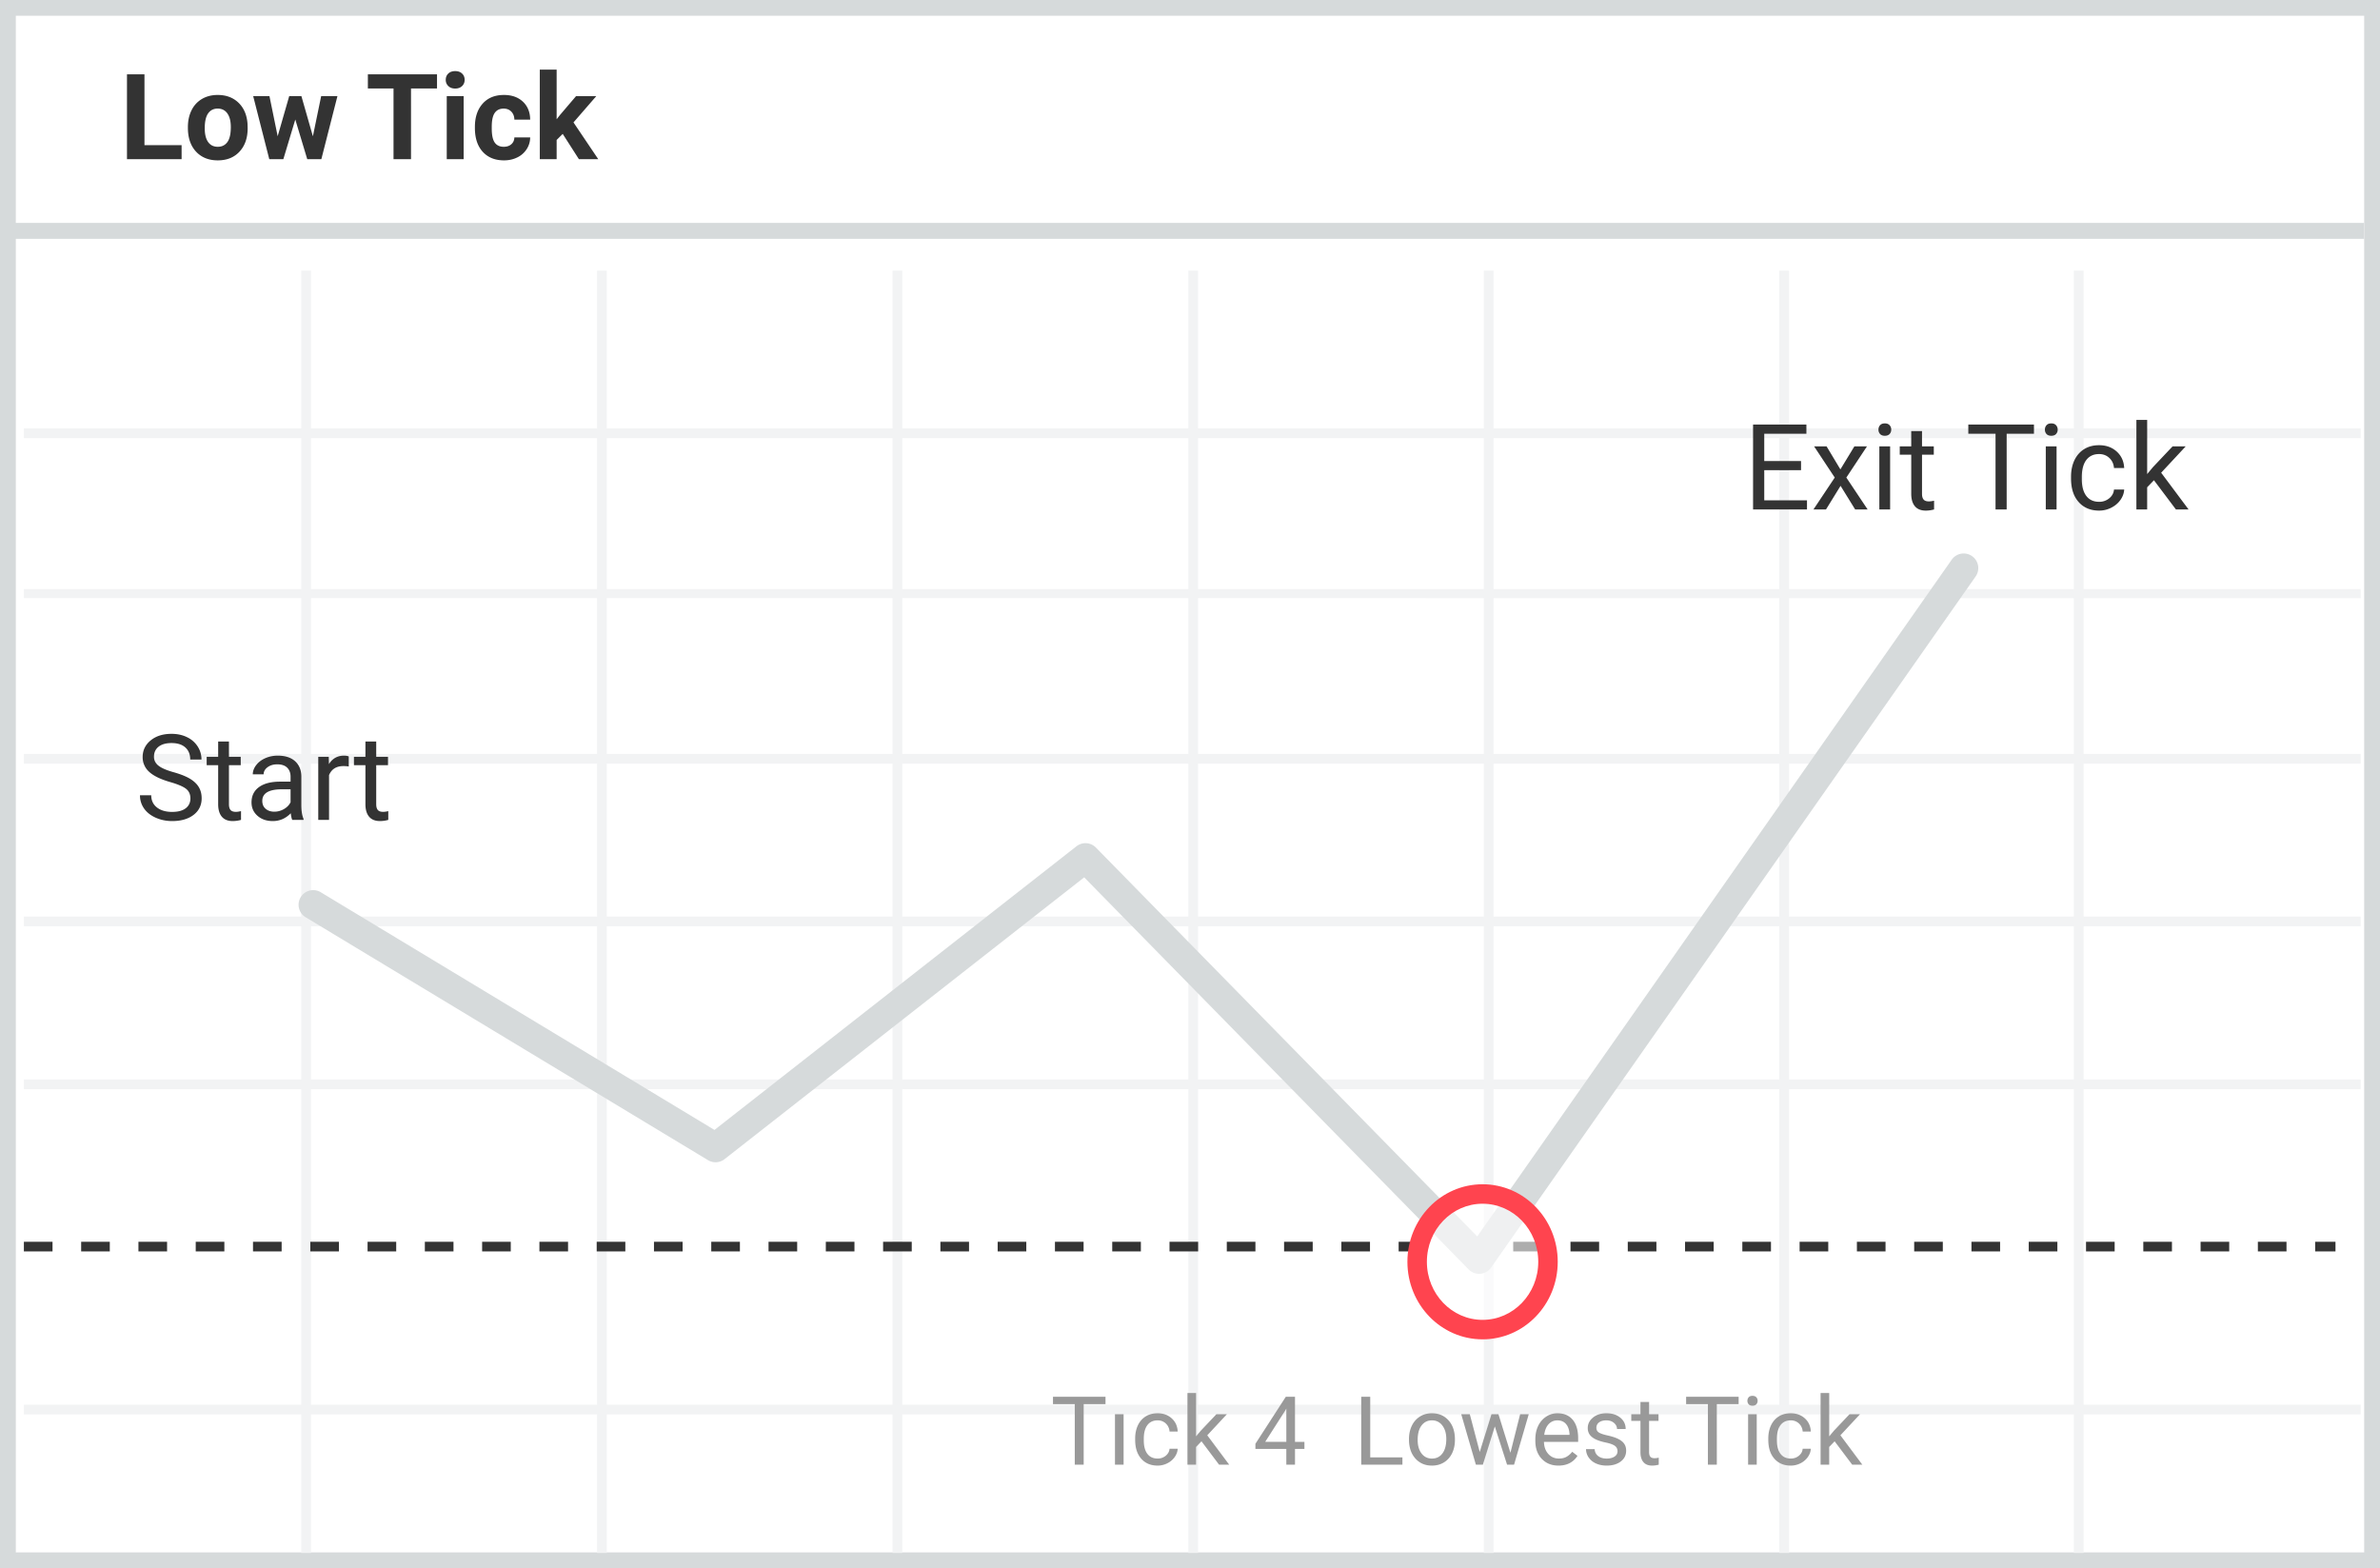 <svg xmlns="http://www.w3.org/2000/svg" width="299" height="197"><rect width="100%" height="100%" fill="#808080" stroke="none"/><g fill="none"><path fill="#FFF" d="M.001 0H299v197H0z"/><path fill="#D6DADB" d="M1.987 1.98v193.04h295.026V1.98H1.987zM299 0v197H0V0h299z"/><path fill="#F2F3F4" d="M3 55.04v-1.223h293.571v1.223H3zm0 40.897v-1.223h293.571v1.223H3zm0 40.894v-1.224h293.571v1.224H3zm0 40.857v-1.223h293.571v1.223H3zM37.846 34h1.223v161.093h-1.223V34zm37.161 0h1.224v161.093h-1.224V34zm37.123 0h1.223v161.093h-1.223V34zm37.16 0h1.223v161.093h-1.223V34zm37.122 0h1.224v161.093h-1.224V34zm37.123 0h1.223v161.093h-1.223V34zm37 0h1.223v161.093h-1.223V34zm36.035 81.141v1.224H3v-1.224h293.57zM296.571 74v1.145L3 75.144V74h293.571z"/><path fill="#333" d="M3 157.212V156h3.598v1.212H3zm7.196 0V156h3.598v1.212h-3.598zm7.196 0V156h3.598v1.212h-3.598zm7.197 0V156h3.598v1.212h-3.598zm7.196 0V156h3.598v1.212h-3.598zm7.196 0V156h3.598v1.212h-3.598zm7.197 0V156h3.598v1.212h-3.598zm7.196 0V156h3.598v1.212h-3.598zm7.196 0V156h3.598v1.212H60.57zm7.196 0V156h3.599v1.212h-3.599zm7.197 0V156h3.598v1.212h-3.598zm7.196 0V156h3.598v1.212h-3.598zm7.196 0V156h3.599v1.212h-3.599zm7.197 0V156h3.598v1.212h-3.598zm7.196 0V156h3.598v1.212h-3.598zm7.196 0V156h3.599v1.212h-3.599zm7.197 0V156h3.598v1.212h-3.598zm7.196 0V156h3.598v1.212h-3.598zm7.196 0V156h3.599v1.212h-3.599zm7.197 0V156h3.598v1.212h-3.598zm7.196 0V156h3.598v1.212h-3.598zm7.196 0V156h3.598v1.212h-3.598zm7.197 0V156h3.598v1.212h-3.598zm7.196 0V156h3.598v1.212h-3.598zm7.196 0V156h3.598v1.212h-3.598zm7.197 0V156h3.598v1.212h-3.598zm7.196 0V156h3.598v1.212h-3.598zm7.196 0V156h3.598v1.212H197.3zm7.197 0V156h3.598v1.212h-3.598zm7.196 0V156h3.598v1.212h-3.598zm7.196 0V156h3.598v1.212h-3.598zm7.196 0V156h3.599v1.212h-3.599zm7.197 0V156h3.598v1.212h-3.598zm7.196 0V156h3.598v1.212h-3.598zm7.196 0V156h3.599v1.212h-3.599zm7.197 0V156h3.598v1.212h-3.598zm7.196 0V156h3.598v1.212h-3.598zm7.196 0V156h3.599v1.212h-3.599zm7.197 0V156h3.598v1.212h-3.598zm7.196 0V156h3.598v1.212h-3.598zm7.196 0V156h2.556v1.212h-2.556z"/><path fill="#D6DADB" d="M0 30v-2h297v2zm136.208 80.217l-45.181 35.401c-.6.47-1.428.52-2.08.127l-50.5-30.485a1.836 1.836 0 1 1 1.897-3.142l49.416 29.83 45.476-35.633a1.835 1.835 0 0 1 2.442.16l47.906 48.854 59.589-84.985a1.835 1.835 0 1 1 3.004 2.107l-60.855 86.792a1.834 1.834 0 0 1-2.813.232l-48.301-49.258z"/><ellipse cx="186.256" cy="157.514" fill="#FFF" opacity=".6" rx="8.219" ry="8.518"/><path fill="#FF444F" d="M186.256 168.256c-5.225 0-9.443-4.371-9.443-9.742 0-5.37 4.218-9.741 9.443-9.741s9.443 4.37 9.443 9.741c0 5.371-4.218 9.742-9.443 9.742zm0-2.447c3.854 0 6.996-3.256 6.996-7.295 0-4.038-3.142-7.294-6.996-7.294-3.854 0-6.996 3.256-6.996 7.294 0 4.039 3.142 7.295 6.996 7.295z"/><path fill="#333" d="M226.266 59.07h-4.622v3.78h5.369V64h-6.775V53.336h6.701v1.157h-5.295v3.428h4.622v1.15-.001zm4.943-.102l1.758-2.893h1.582l-2.592 3.919L234.63 64h-1.567l-1.832-2.966-1.83 2.966h-1.575l2.673-4.006-2.593-3.919h1.568l1.735 2.893zM237.457 64h-1.355v-7.925h1.355V64zm-1.465-10.027c0-.22.067-.405.202-.556.134-.152.333-.228.597-.228.263 0 .463.076.6.228a.8.8 0 0 1 .205.556c0 .22-.068.403-.205.55-.137.146-.337.22-.6.22-.264 0-.463-.074-.597-.22a.783.783 0 0 1-.202-.55zm5.471.183v1.92h1.48v1.047h-1.48v4.914c0 .317.066.556.198.714.132.159.357.238.674.238.156 0 .371-.029.644-.088V64a3.933 3.933 0 0 1-1.04.146c-.605 0-1.062-.183-1.37-.549-.307-.366-.46-.886-.46-1.56v-4.914h-1.443v-1.048h1.442v-1.919h1.355zm14.063.337h-3.428V64H250.7v-9.507h-3.42v-1.157h8.247v1.157h-.001zM258.368 64h-1.355v-7.925h1.355V64zm-1.465-10.027c0-.22.067-.405.201-.556.135-.152.333-.228.597-.228.264 0 .464.076.6.228a.802.802 0 0 1 .206.556.78.78 0 0 1-.205.55c-.137.146-.337.22-.6.22-.265 0-.463-.074-.598-.22a.78.78 0 0 1-.201-.55zm6.811 9.068a1.95 1.95 0 0 0 1.267-.44c.362-.293.562-.66.601-1.099h1.282c-.025.455-.18.887-.469 1.297-.288.41-.673.737-1.154.981-.48.244-.99.366-1.527.366-1.079 0-1.937-.36-2.574-1.08-.637-.72-.956-1.705-.956-2.955v-.227c0-.772.142-1.458.425-2.058.283-.6.69-1.067 1.22-1.4.53-.331 1.155-.497 1.878-.497.889 0 1.627.266 2.216.798.588.532.902 1.223.94 2.073h-1.281c-.039-.513-.233-.934-.582-1.264-.35-.33-.78-.494-1.293-.494-.688 0-1.222.248-1.6.743-.379.496-.568 1.213-.568 2.15v.256c0 .913.188 1.617.564 2.11.376.493.913.74 1.611.74zm6.885-2.71l-.85.886V64h-1.354V52.75h1.355v6.804l.725-.871 2.468-2.608h1.648l-3.084 3.31L274.95 64h-1.59l-2.76-3.67-.001.001zM21.38 98.247c-1.206-.347-2.084-.773-2.633-1.278a2.443 2.443 0 0 1-.824-1.872c0-.84.336-1.534 1.007-2.084.671-.549 1.544-.824 2.618-.824.733 0 1.386.142 1.96.425a3.222 3.222 0 0 1 1.333 1.172c.315.498.472 1.043.472 1.633h-1.414c0-.644-.205-1.15-.615-1.52-.41-.368-.989-.552-1.736-.552-.693 0-1.234.152-1.622.457-.388.306-.582.73-.582 1.271 0 .435.184.802.553 1.102.368.3.996.575 1.882.824.886.25 1.58.524 2.08.824.5.3.872.651 1.113 1.051.242.4.363.872.363 1.414 0 .864-.337 1.556-1.01 2.076-.675.52-1.575.78-2.703.78-.733 0-1.416-.14-2.051-.42-.635-.281-1.124-.666-1.469-1.154a2.819 2.819 0 0 1-.516-1.663H19c0 .645.238 1.154.714 1.527.476.374 1.112.56 1.908.56.742 0 1.31-.15 1.706-.454.396-.302.593-.715.593-1.237 0-.523-.183-.927-.549-1.212-.366-.286-1.03-.568-1.992-.846zm7.383-5.09v1.918h1.48v1.048h-1.48v4.914c0 .317.066.556.197.714.132.159.357.238.674.238.157 0 .371-.029.645-.088V103a3.933 3.933 0 0 1-1.04.146c-.606 0-1.062-.183-1.37-.549-.307-.366-.461-.886-.461-1.56v-4.914h-1.443v-1.048h1.443v-1.919h1.355v.001zM36.717 103c-.078-.156-.142-.435-.19-.835-.63.654-1.382.981-2.256.981-.782 0-1.423-.22-1.923-.662-.5-.442-.75-1.003-.75-1.681 0-.825.313-1.466.94-1.923.628-.456 1.51-.685 2.648-.685h1.318v-.622c0-.474-.141-.851-.424-1.132-.284-.28-.701-.421-1.253-.421-.483 0-.889.122-1.216.366-.327.244-.49.54-.49.886h-1.363c0-.395.14-.777.421-1.146.281-.368.662-.66 1.143-.875.5-.219 1.04-.328 1.586-.322.913 0 1.628.228 2.146.685.517.456.786 1.085.805 1.886v3.647c0 .728.093 1.306.279 1.736V103h-1.421zm-2.249-1.033c.425 0 .828-.11 1.209-.33.38-.219.656-.505.827-.856v-1.626h-1.062c-1.66 0-2.49.486-2.49 1.457 0 .425.142.757.425.996.283.24.647.36 1.091.36v-.001zm9.346-5.676a4.136 4.136 0 0 0-.667-.051c-.888 0-1.491.378-1.809 1.135V103h-1.355v-7.925h1.319l.022.916c.444-.708 1.074-1.062 1.89-1.062.263 0 .463.034.6.102v1.26zm3.45-3.135v1.92h1.48v1.047h-1.48v4.914c0 .317.066.556.197.714.132.159.357.238.674.238.157 0 .371-.029.645-.088V103a3.933 3.933 0 0 1-1.04.146c-.606 0-1.062-.183-1.37-.549-.308-.366-.461-.886-.461-1.56v-4.914h-1.443v-1.048h1.443v-1.919h1.355z"/><path fill="#999" d="M145.43 177.543c.71 0 1.301.213 1.772.639.47.425.722.978.753 1.658h-1.025a1.494 1.494 0 0 0-.466-1.01 1.448 1.448 0 0 0-1.034-.396c-.551 0-.978.198-1.28.594-.303.397-.455.97-.455 1.72v.205c0 .73.15 1.293.451 1.688.301.394.731.591 1.29.591.386 0 .724-.117 1.013-.351.29-.235.45-.527.48-.879h1.026c-.02.363-.144.709-.375 1.037a2.475 2.475 0 0 1-.923.785 2.658 2.658 0 0 1-1.221.293c-.864 0-1.55-.288-2.06-.864-.51-.576-.765-1.364-.765-2.364v-.182c0-.617.114-1.166.34-1.646.227-.48.552-.854.976-1.12.424-.265.925-.398 1.503-.398zm-6.545-2.074v.926h-2.742V184h-1.12v-7.605h-2.736v-.926h6.598zm11.379-.469v5.443l.58-.697 1.974-2.086h1.319l-2.467 2.649 2.754 3.691h-1.272l-2.209-2.936-.68.71V184h-1.083v-9h1.084zm12.427.469v5.665h1.184v.886h-1.184V184h-1.09v-1.98h-3.884v-.64l3.82-5.911h1.154zm-21.533 2.191V184h-1.084v-6.34h1.084zm30.984-2.191v7.611h4.044v.92h-5.174v-8.531h1.13zm-10.54 1.482l-.13.235-2.525 3.947 2.655.001v-4.183zm18.286.592c.864 0 1.562.299 2.095.896.534.598.8 1.393.8 2.385v.076c0 .618-.118 1.171-.354 1.662-.237.49-.575.872-1.014 1.145-.44.273-.944.41-1.515.41-.859 0-1.555-.299-2.088-.896-.534-.598-.8-1.389-.8-2.373v-.077c0-.62.122-1.18.366-1.675a2.732 2.732 0 0 1 1.02-1.149c.435-.27.932-.404 1.49-.404zm15.768 0c.824 0 1.465.271 1.922.814.457.543.686 1.32.686 2.332v.452h-4.295c.015.625.198 1.13.548 1.514.35.385.794.577 1.333.577.382 0 .707-.078.972-.234.266-.156.498-.363.698-.621l.662.516c-.532.816-1.328 1.224-2.391 1.224-.86 0-1.559-.282-2.098-.846-.539-.565-.808-1.32-.808-2.265v-.2c0-.628.12-1.19.36-1.684s.576-.88 1.008-1.16c.432-.28.9-.419 1.403-.419zm6.158 0c.72 0 1.302.186 1.75.557.447.37.67.845.67 1.423h-1.09c0-.296-.125-.552-.377-.767-.252-.215-.57-.322-.953-.322-.394 0-.703.086-.925.257a.81.81 0 0 0-.334.674c0 .262.103.46.31.592.207.133.581.26 1.122.38.541.122.98.267 1.316.434.336.168.585.37.747.607.162.236.243.524.243.864 0 .567-.227 1.02-.68 1.362-.453.342-1.04.513-1.763.513-.508 0-.957-.09-1.348-.27a2.193 2.193 0 0 1-.917-.752 1.814 1.814 0 0 1-.331-1.046h1.084c.02.363.165.651.436.864.272.213.63.32 1.076.32.41 0 .739-.084.987-.25.248-.166.372-.387.372-.665 0-.293-.11-.52-.331-.682-.22-.162-.606-.302-1.154-.42-.55-.116-.985-.257-1.307-.421-.322-.164-.56-.36-.715-.586a1.4 1.4 0 0 1-.231-.809c0-.52.22-.959.659-1.318.44-.36 1-.539 1.684-.539zm5.362-1.418v1.535h1.183v.838h-1.183v3.932c0 .254.053.444.158.571.105.127.285.19.539.19.125 0 .297-.023.516-.07V184c-.27.076-.55.115-.832.117-.485 0-.85-.146-1.096-.44-.246-.292-.37-.708-.37-1.247v-3.932h-1.154v-.838h1.155v-1.535h1.084zm11.25-.656v.926h-2.742V184h-1.12v-7.605h-2.736v-.926h6.598zm2.273 2.191V184h-1.084v-6.34h1.084zm-36.047 0l1.248 4.746 1.477-4.746h.873l1.506 4.846 1.219-4.846h1.084l-1.846 6.34h-.879l-1.541-4.805-1.5 4.805h-.879l-1.84-6.34h1.078zm-4.763.774c-.535 0-.967.212-1.295.638-.328.426-.492 1.035-.492 1.828 0 .704.163 1.268.489 1.694.326.426.763.638 1.31.638.55 0 .988-.215 1.312-.647.324-.432.486-1.036.486-1.814 0-.695-.165-1.258-.495-1.69a1.574 1.574 0 0 0-1.315-.647zm15.767 0c-.437 0-.804.159-1.101.477-.297.318-.48.765-.551 1.339h3.176v-.082c-.032-.55-.18-.978-.446-1.28-.265-.303-.625-.454-1.078-.454zm29.315-.891c.71 0 1.301.213 1.772.639.47.425.722.978.753 1.658h-1.025a1.494 1.494 0 0 0-.466-1.01 1.448 1.448 0 0 0-1.034-.396c-.551 0-.978.198-1.28.594-.303.397-.455.97-.455 1.72v.205c0 .73.15 1.293.452 1.688.3.394.73.591 1.289.591.386 0 .724-.117 1.013-.351.29-.235.45-.527.48-.879h1.026c-.02.363-.144.709-.375 1.037a2.475 2.475 0 0 1-.923.785 2.658 2.658 0 0 1-1.221.293c-.864 0-1.55-.288-2.06-.864-.51-.576-.765-1.364-.765-2.364v-.182c0-.617.114-1.166.34-1.646.227-.48.552-.854.976-1.12.424-.265.925-.398 1.503-.398zm4.834-2.543v5.443l.58-.697 1.974-2.086h1.319l-2.467 2.649 2.754 3.691h-1.272l-2.209-2.936-.68.71V184h-1.083v-9h1.084zm-9.639.352c.211 0 .371.06.48.181.11.122.17.282.165.446a.62.62 0 0 1-.165.439c-.109.117-.269.176-.48.176-.21 0-.37-.059-.478-.176a.624.624 0 0 1-.16-.44l-.001.001a.65.65 0 0 1 .161-.446c.108-.12.267-.181.478-.181z"/><path fill="#333" d="M18.15 18.235h4.665V20h-6.863V9.336h2.197v8.899h.001zm5.456-2.27c0-.787.151-1.487.454-2.103a3.328 3.328 0 0 1 1.307-1.428c.57-.337 1.23-.505 1.982-.505 1.069 0 1.942.327 2.618.981.676.654 1.054 1.543 1.132 2.666l.014.542c0 1.216-.34 2.191-1.018 2.926-.678.735-1.59 1.102-2.732 1.102-1.142 0-2.054-.366-2.735-1.098-.681-.733-1.022-1.729-1.022-2.988v-.096.001zm2.117.153c0 .752.141 1.327.424 1.725.284.398.689.597 1.216.597.513 0 .913-.197 1.201-.59.289-.393.433-1.021.433-1.886 0-.737-.144-1.308-.433-1.714-.288-.405-.693-.607-1.215-.607-.518 0-.918.201-1.202.604-.283.403-.424 1.026-.424 1.871zm13.586 1.004l1.04-5.047h2.044L40.37 20H38.6l-1.502-4.988L35.596 20H33.83l-2.022-7.925h2.044l1.032 5.04 1.45-5.04h1.531l1.443 5.047h.001zm15.593-6.006h-3.266V20h-2.198v-8.884h-3.222v-1.78h8.686v1.78zM58.25 20h-2.125v-7.925h2.125V20zM56 10.024c0-.317.106-.578.319-.783.212-.205.501-.308.867-.308.362 0 .65.103.865.308.215.205.322.466.322.783 0 .323-.109.586-.326.791-.217.206-.504.308-.86.308-.357 0-.644-.102-.861-.308a1.037 1.037 0 0 1-.326-.79v-.001zm7.288 8.416c.39 0 .708-.107.952-.322.244-.215.37-.5.38-.857h1.985c0 .524-.153 1.037-.439 1.476-.29.45-.7.81-1.183 1.04-.5.246-1.053.37-1.659.37-1.133 0-2.026-.36-2.68-1.08-.655-.721-.982-1.716-.982-2.985v-.14c0-1.22.325-2.194.974-2.922.65-.728 1.54-1.091 2.674-1.091.99 0 1.785.282 2.384.846.598.564.902 1.314.911 2.252h-1.984c-.01-.41-.137-.744-.381-1s-.567-.384-.967-.384c-.493 0-.866.179-1.117.538-.251.359-.377.941-.377 1.747v.22c0 .815.124 1.4.373 1.757.25.357.628.535 1.136.535zm7.404-1.619l-.761.762V20h-2.117V8.75h2.117v6.233l.41-.527 2.029-2.38h2.541l-2.864 3.302L75.161 20H72.73l-2.036-3.179h-.002z"/></g></svg>